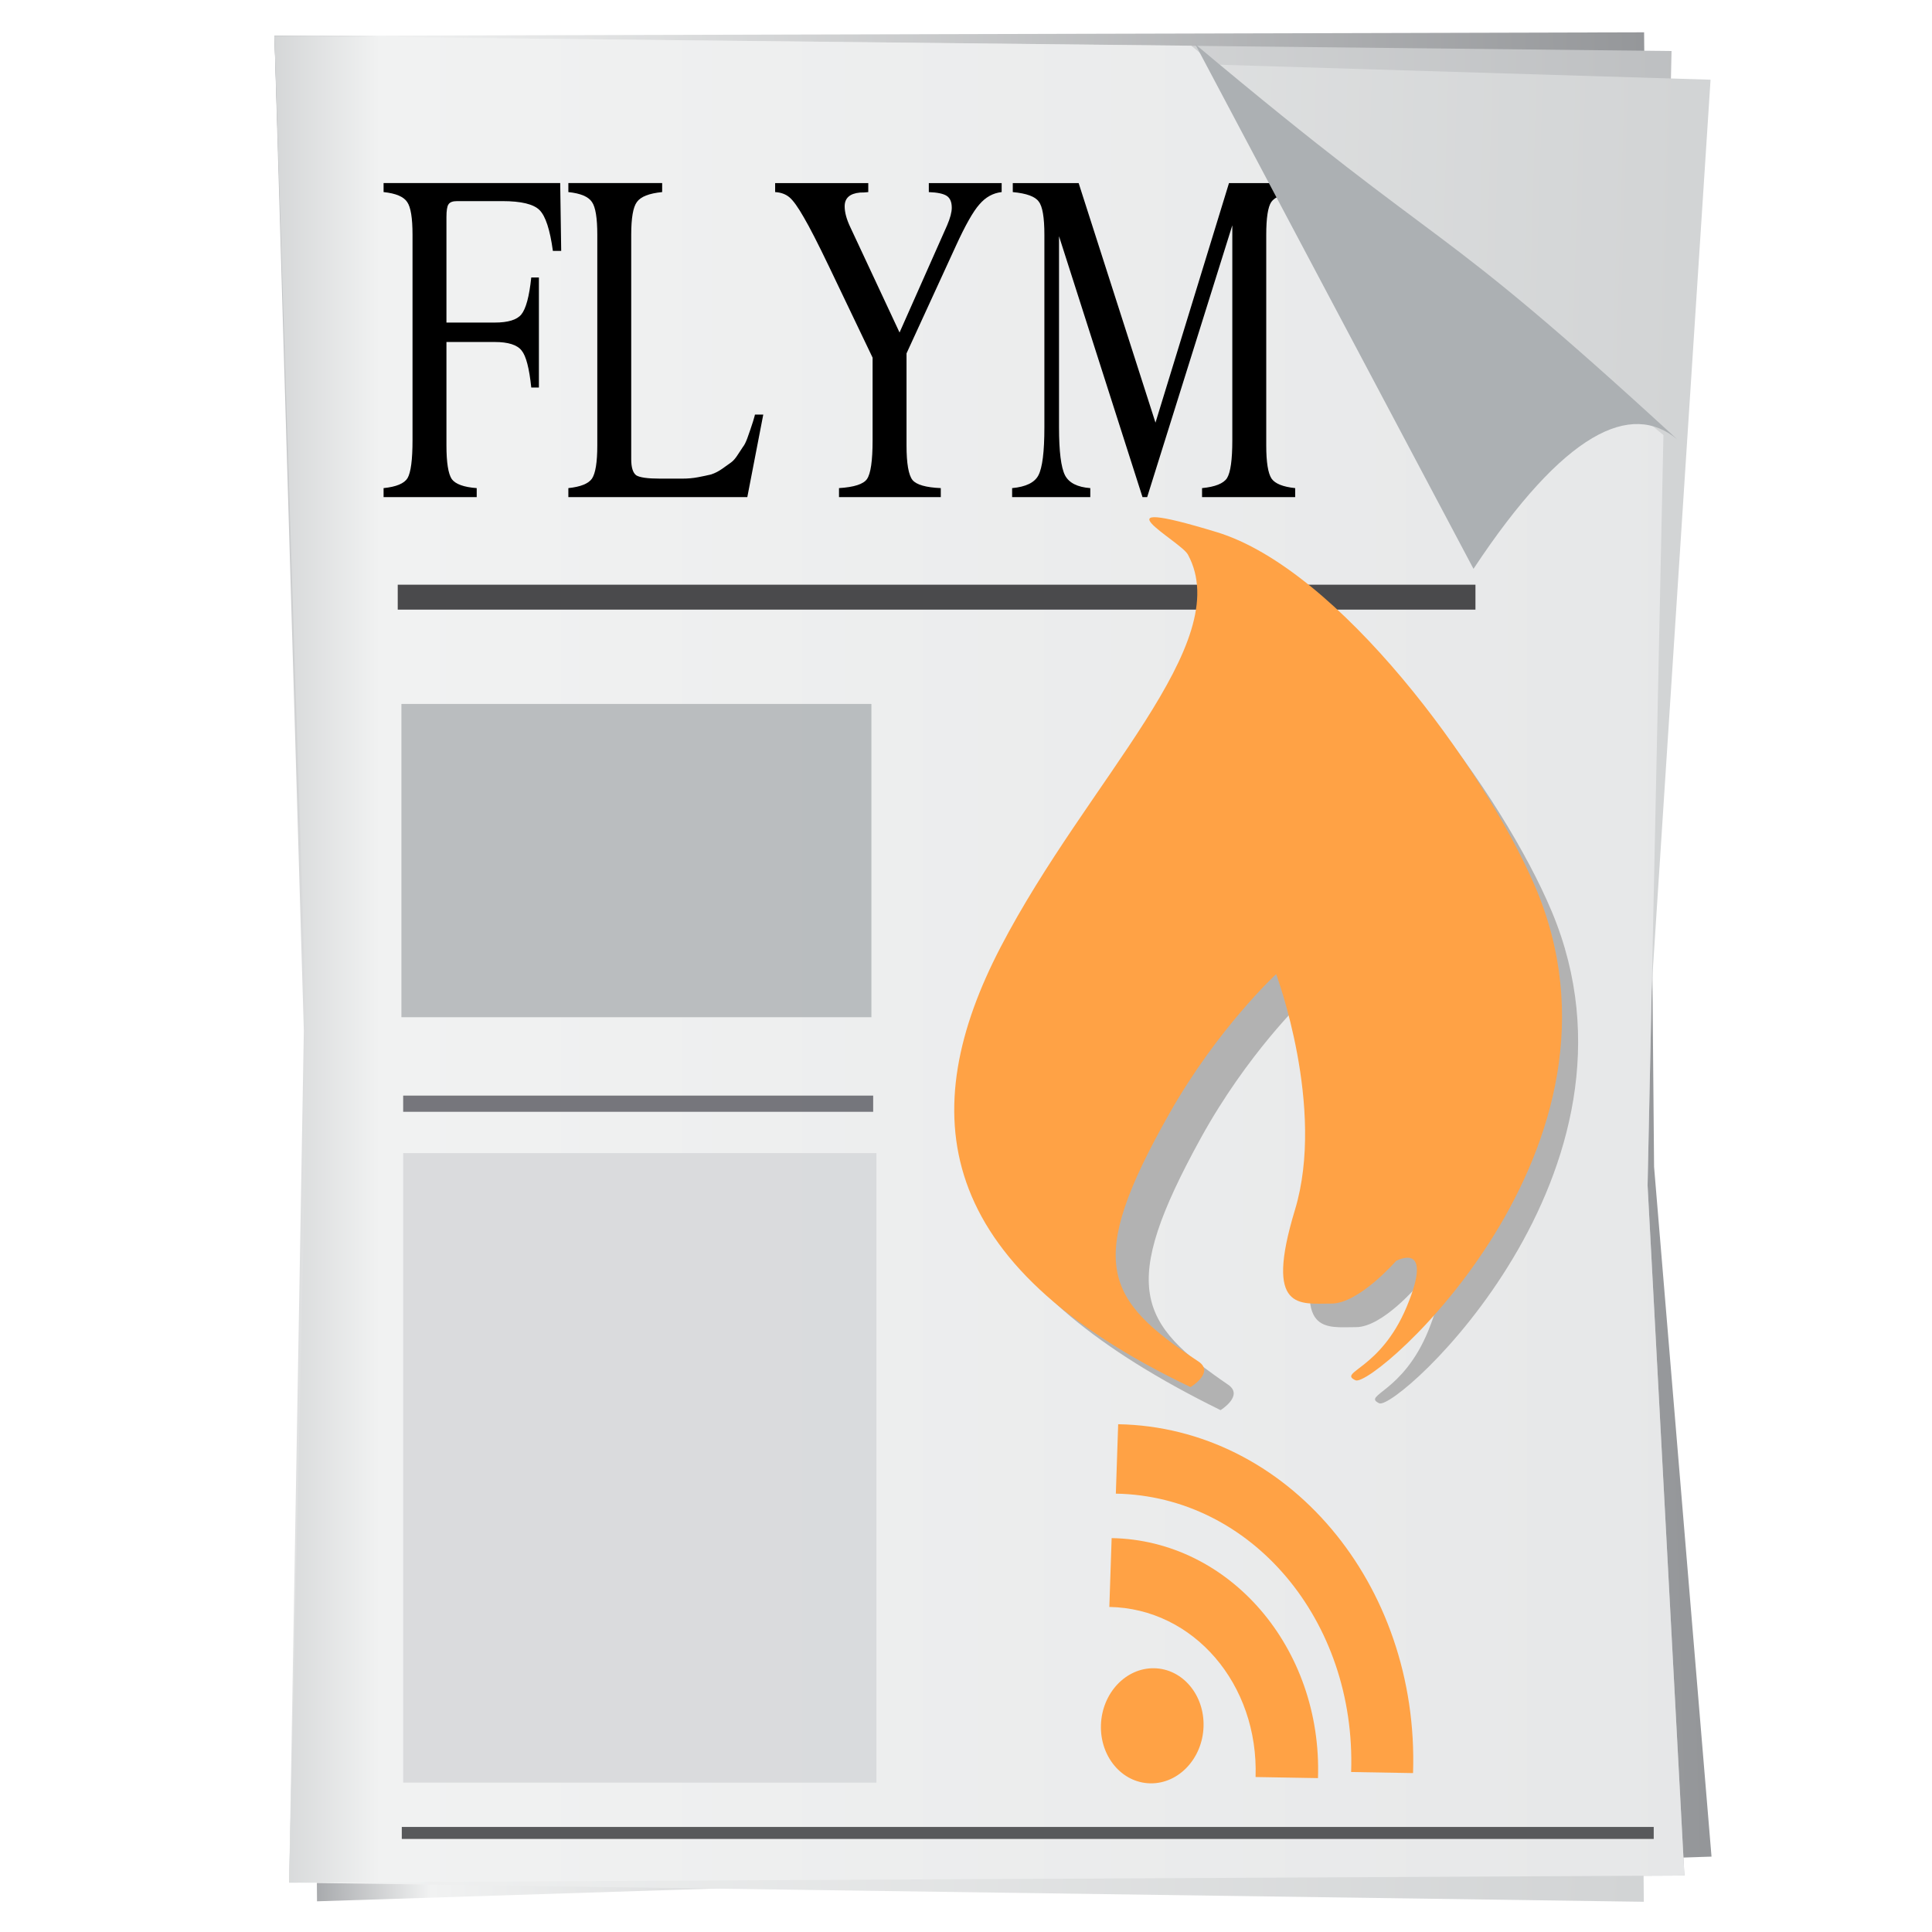 <?xml version="1.0" encoding="UTF-8" standalone="no"?>
<!-- Created with Inkscape (http://www.inkscape.org/) -->

<svg
   xmlns:dc="http://purl.org/dc/elements/1.1/"
   xmlns:cc="http://creativecommons.org/ns#"
   xmlns:rdf="http://www.w3.org/1999/02/22-rdf-syntax-ns#"
   xmlns:svg="http://www.w3.org/2000/svg"
   xmlns="http://www.w3.org/2000/svg"
   xmlns:xlink="http://www.w3.org/1999/xlink"
   xmlns:sodipodi="http://sodipodi.sourceforge.net/DTD/sodipodi-0.dtd"
   xmlns:inkscape="http://www.inkscape.org/namespaces/inkscape"
   id="svg2"
   version="1.1"
   inkscape:version="0.48.5 r10040"
   width="1000"
   height="1000"
   xml:space="preserve"
   sodipodi:docname="logo.svg"
   inkscape:export-filename="/home/moa/SLP_RSS/res/drawable-xhdpi/icon.png"
   inkscape:export-xdpi="8.6400003"
   inkscape:export-ydpi="8.6400003"><defs
     id="defs6"><clipPath
       clipPathUnits="userSpaceOnUse"
       id="clipPath16"><path
         d="M 0,0 800,0 800,800 0,800 0,0 z"
         id="path18" /></clipPath><radialGradient
       fx="0"
       fy="0"
       cx="0"
       cy="0"
       r="1"
       gradientUnits="userSpaceOnUse"
       gradientTransform="matrix(610.568,0,0,-610.568,400,400)"
       spreadMethod="pad"
       id="radialGradient24"><stop
         style="stop-opacity:1;stop-color:#a97c50"
         offset="0"
         id="stop26" /><stop
         style="stop-opacity:1;stop-color:#3c2415"
         offset="1"
         id="stop28" /></radialGradient><clipPath
       clipPathUnits="userSpaceOnUse"
       id="clipPath36"><path
         d="M 0,800 800,800 800,0 0,0 0,800 z"
         id="path38" /></clipPath><clipPath
       clipPathUnits="userSpaceOnUse"
       id="clipPath44"><path
         d="m 128.672,751.83 529.701,0 0,-53.714 -529.701,0 0,53.714 z"
         id="path46" /></clipPath><clipPath
       clipPathUnits="userSpaceOnUse"
       id="clipPath48"><path
         d="m 128.563,752.866 529.923,0 0,-55.786 -529.923,0 0,55.786 z"
         id="path50" /></clipPath><clipPath
       clipPathUnits="userSpaceOnUse"
       id="clipPath52"><path
         d="m 658.373,722.954 c 0.113,14.795 -118.382,27.686 -264.653,28.799 -146.265,1.113 -264.933,-9.971 -265.048,-24.766 -0.11,-14.785 118.374,-27.68 264.641,-28.794 146.265,-1.113 264.947,9.976 265.06,24.761"
         id="path54" /></clipPath><clipPath
       clipPathUnits="userSpaceOnUse"
       id="clipPath56"><path
         d="m -24174,24974 32766,0 0,-32766 -32766,0 0,32766 z"
         id="path58" /></clipPath><clipPath
       clipPathUnits="userSpaceOnUse"
       id="clipPath60"><path
         d="m -24174,24974 32766,0 0,-32766 -32766,0 0,32766 z"
         id="path62" /></clipPath><mask
       maskUnits="userSpaceOnUse"
       x="0"
       y="0"
       width="1"
       height="1"
       id="mask64"><g
         id="g66"><g
           clip-path="url(#clipPath56)"
           id="g68"><g
             id="g70"><g
               id="g72" /><g
               id="g74"><g
                 clip-path="url(#clipPath60)"
                 id="g76" /></g></g></g></g></mask><radialGradient
       fx="0"
       fy="0"
       cx="0"
       cy="0"
       r="1"
       gradientUnits="userSpaceOnUse"
       gradientTransform="matrix(264.942,-2.023,-0.202,-26.771,393.522,724.973)"
       spreadMethod="pad"
       id="radialGradient78"><stop
         style="stop-opacity:1;stop-color:#ffffff"
         offset="0"
         id="stop80" /><stop
         style="stop-opacity:1;stop-color:#231f20"
         offset="1"
         id="stop82" /></radialGradient><mask
       maskUnits="userSpaceOnUse"
       x="0"
       y="0"
       width="1"
       height="1"
       id="mask84"><g
         id="g86"><g
           clip-path="url(#clipPath44)"
           opacity="0.9"
           id="g88"><g
             id="g90"><g
               id="g92" /><g
               id="g94"><g
                 clip-path="url(#clipPath48)"
                 id="g96"><g
                   id="g98"><g
                     clip-path="url(#clipPath52)"
                     id="g100"><g
                       id="g102"><g
                         id="g104" /><g
                         mask="url(#mask64)"
                         id="g106"><g
                           id="g108"><path
                             d="m 658.373,722.954 c 0.113,14.795 -118.382,27.686 -264.653,28.799 -146.265,1.113 -264.933,-9.971 -265.048,-24.766 -0.11,-14.785 118.374,-27.68 264.641,-28.794 146.265,-1.113 264.947,9.976 265.06,24.761"
                             style="fill:url(#radialGradient78);stroke:none"
                             id="path110" /></g></g></g></g></g></g></g></g></g></g></mask><clipPath
       clipPathUnits="userSpaceOnUse"
       id="clipPath116"><path
         d="m 128.672,751.83 529.701,0 0,-53.714 -529.701,0 0,53.714 z"
         id="path118" /></clipPath><radialGradient
       fx="0"
       fy="0"
       cx="0"
       cy="0"
       r="1"
       gradientUnits="userSpaceOnUse"
       gradientTransform="matrix(264.942,-2.023,-0.202,-26.771,393.522,724.973)"
       spreadMethod="pad"
       id="radialGradient124"><stop
         style="stop-opacity:1;stop-color:#666666"
         offset="0"
         id="stop126" /><stop
         style="stop-opacity:1;stop-color:#f2f2f2"
         offset="1"
         id="stop128" /></radialGradient><linearGradient
       x1="0"
       y1="0"
       x2="1"
       y2="0"
       gradientUnits="userSpaceOnUse"
       gradientTransform="matrix(-523.347,-15.026,-15.026,523.347,662.225,399.262)"
       spreadMethod="pad"
       id="linearGradient156"><stop
         style="stop-opacity:1;stop-color:#939598"
         offset="0"
         id="stop158" /><stop
         style="stop-opacity:1;stop-color:#f1f2f2"
         offset="0.918"
         id="stop160" /><stop
         style="stop-opacity:1;stop-color:#a7a9ac"
         offset="1"
         id="stop162" /></linearGradient><linearGradient
       x1="0"
       y1="0"
       x2="1"
       y2="0"
       gradientUnits="userSpaceOnUse"
       gradientTransform="matrix(-529.093,-4.63e-5,-4.63e-5,529.093,662.241,387.856)"
       spreadMethod="pad"
       id="linearGradient178"><stop
         style="stop-opacity:1;stop-color:#bcbec0"
         offset="0"
         id="stop180" /><stop
         style="stop-opacity:1;stop-color:#f1f2f2"
         offset="0.918"
         id="stop182" /><stop
         style="stop-opacity:1;stop-color:#a7a9ac"
         offset="1"
         id="stop184" /></linearGradient><linearGradient
       x1="0"
       y1="0"
       x2="1"
       y2="0"
       gradientUnits="userSpaceOnUse"
       gradientTransform="matrix(-542.742,22.816,22.816,542.742,661.439,368.794)"
       spreadMethod="pad"
       id="linearGradient200"><stop
         style="stop-opacity:1;stop-color:#d1d3d4"
         offset="0"
         id="stop202" /><stop
         style="stop-opacity:1;stop-color:#f1f2f2"
         offset="0.918"
         id="stop204" /><stop
         style="stop-opacity:1;stop-color:#a7a9ac"
         offset="1"
         id="stop206" /></linearGradient><clipPath
       clipPathUnits="userSpaceOnUse"
       id="clipPath214"><path
         d="M 0,800 800,800 800,0 0,0 0,800 z"
         id="path216" /></clipPath><clipPath
       clipPathUnits="userSpaceOnUse"
       id="clipPath222"><path
         d="m 136.672,69.828 529.701,0 0,-53.709 -529.701,0 0,53.709 z"
         id="path224" /></clipPath><clipPath
       clipPathUnits="userSpaceOnUse"
       id="clipPath226"><path
         d="m 136.563,70.864 529.923,0 0,-55.781 -529.923,0 0,55.781 z"
         id="path228" /></clipPath><clipPath
       clipPathUnits="userSpaceOnUse"
       id="clipPath230"><path
         d="M 666.373,40.957 C 666.486,55.752 547.991,68.638 401.72,69.751 255.455,70.864 136.787,59.78 136.672,44.99 136.562,30.2 255.046,17.305 401.313,16.196 547.578,15.083 666.26,26.172 666.373,40.957"
         id="path232" /></clipPath><clipPath
       clipPathUnits="userSpaceOnUse"
       id="clipPath234"><path
         d="m -24174,24974 32766,0 0,-32766 -32766,0 0,32766 z"
         id="path236" /></clipPath><clipPath
       clipPathUnits="userSpaceOnUse"
       id="clipPath238"><path
         d="m -24174,24974 32766,0 0,-32766 -32766,0 0,32766 z"
         id="path240" /></clipPath><mask
       maskUnits="userSpaceOnUse"
       x="0"
       y="0"
       width="1"
       height="1"
       id="mask242"><g
         id="g244"><g
           clip-path="url(#clipPath234)"
           id="g246"><g
             id="g248"><g
               id="g250" /><g
               id="g252"><g
                 clip-path="url(#clipPath238)"
                 id="g254" /></g></g></g></g></mask><radialGradient
       fx="0"
       fy="0"
       cx="0"
       cy="0"
       r="1"
       gradientUnits="userSpaceOnUse"
       gradientTransform="matrix(264.929,-2.023,-0.202,-26.769,401.523,42.974)"
       spreadMethod="pad"
       id="radialGradient256"><stop
         style="stop-opacity:1;stop-color:#ffffff"
         offset="0"
         id="stop258" /><stop
         style="stop-opacity:1;stop-color:#231f20"
         offset="1"
         id="stop260" /></radialGradient><mask
       maskUnits="userSpaceOnUse"
       x="0"
       y="0"
       width="1"
       height="1"
       id="mask262"><g
         id="g264"><g
           clip-path="url(#clipPath222)"
           opacity="0.4"
           id="g266"><g
             id="g268"><g
               id="g270" /><g
               id="g272"><g
                 clip-path="url(#clipPath226)"
                 id="g274"><g
                   id="g276"><g
                     clip-path="url(#clipPath230)"
                     id="g278"><g
                       id="g280"><g
                         id="g282" /><g
                         mask="url(#mask242)"
                         id="g284"><g
                           id="g286"><path
                             d="M 666.373,40.957 C 666.486,55.752 547.991,68.638 401.72,69.751 255.455,70.864 136.787,59.78 136.672,44.99 136.562,30.2 255.046,17.305 401.313,16.196 547.578,15.083 666.26,26.172 666.373,40.957"
                             style="fill:url(#radialGradient256);stroke:none"
                             id="path288" /></g></g></g></g></g></g></g></g></g></g></mask><clipPath
       clipPathUnits="userSpaceOnUse"
       id="clipPath294"><path
         d="m 136.672,69.828 529.701,0 0,-53.709 -529.701,0 0,53.709 z"
         id="path296" /></clipPath><radialGradient
       fx="0"
       fy="0"
       cx="0"
       cy="0"
       r="1"
       gradientUnits="userSpaceOnUse"
       gradientTransform="matrix(264.929,-2.023,-0.202,-26.769,401.523,42.974)"
       spreadMethod="pad"
       id="radialGradient302"><stop
         style="stop-opacity:1;stop-color:#666666"
         offset="0"
         id="stop304" /><stop
         style="stop-opacity:1;stop-color:#f2f2f2"
         offset="1"
         id="stop306" /></radialGradient><clipPath
       clipPathUnits="userSpaceOnUse"
       id="clipPath326"><path
         d="m 115.025,735.825 53.814,0 0,-684.629 -53.814,0 0,684.629 z"
         id="path328" /></clipPath><clipPath
       clipPathUnits="userSpaceOnUse"
       id="clipPath330"><path
         d="m 113.715,735.937 56.435,0 0,-684.848 -56.435,0 0,684.848 z"
         id="path332" /></clipPath><clipPath
       clipPathUnits="userSpaceOnUse"
       id="clipPath334"><path
         d="m 144.54,735.825 c -14.794,0.112 -27.948,-153.066 -29.387,-342.119 -1.438,-189.043 9.383,-342.393 24.174,-342.51 14.789,-0.107 27.947,153.057 29.384,342.105 1.439,189.043 -9.386,342.407 -24.171,342.524"
         id="path336" /></clipPath><clipPath
       clipPathUnits="userSpaceOnUse"
       id="clipPath338"><path
         d="m -24174,24974 32766,0 0,-32766 -32766,0 0,32766 z"
         id="path340" /></clipPath><clipPath
       clipPathUnits="userSpaceOnUse"
       id="clipPath342"><path
         d="m -24174,24974 32766,0 0,-32766 -32766,0 0,32766 z"
         id="path344" /></clipPath><mask
       maskUnits="userSpaceOnUse"
       x="0"
       y="0"
       width="1"
       height="1"
       id="mask346"><g
         id="g348"><g
           clip-path="url(#clipPath338)"
           id="g350"><g
             id="g352"><g
               id="g354" /><g
               id="g356"><g
                 clip-path="url(#clipPath342)"
                 id="g358" /></g></g></g></g></mask><radialGradient
       fx="0"
       fy="0"
       cx="0"
       cy="0"
       r="1"
       gradientUnits="userSpaceOnUse"
       gradientTransform="matrix(2.596,342.419,26.77,-0.202,141.933,393.511)"
       spreadMethod="pad"
       id="radialGradient360"><stop
         style="stop-opacity:1;stop-color:#ffffff"
         offset="0"
         id="stop362" /><stop
         style="stop-opacity:1;stop-color:#231f20"
         offset="1"
         id="stop364" /></radialGradient><mask
       maskUnits="userSpaceOnUse"
       x="0"
       y="0"
       width="1"
       height="1"
       id="mask366"><g
         id="g368"><g
           clip-path="url(#clipPath326)"
           opacity="0.4"
           id="g370"><g
             id="g372"><g
               id="g374" /><g
               id="g376"><g
                 clip-path="url(#clipPath330)"
                 id="g378"><g
                   id="g380"><g
                     clip-path="url(#clipPath334)"
                     id="g382"><g
                       id="g384"><g
                         id="g386" /><g
                         mask="url(#mask346)"
                         id="g388"><g
                           id="g390"><path
                             d="m 144.54,735.825 c -14.794,0.112 -27.948,-153.066 -29.387,-342.119 -1.438,-189.043 9.383,-342.393 24.174,-342.51 14.789,-0.107 27.947,153.057 29.384,342.105 1.439,189.043 -9.386,342.407 -24.171,342.524"
                             style="fill:url(#radialGradient360);stroke:none"
                             id="path392" /></g></g></g></g></g></g></g></g></g></g></mask><clipPath
       clipPathUnits="userSpaceOnUse"
       id="clipPath398"><path
         d="m 115.025,735.825 53.814,0 0,-684.629 -53.814,0 0,684.629 z"
         id="path400" /></clipPath><radialGradient
       fx="0"
       fy="0"
       cx="0"
       cy="0"
       r="1"
       gradientUnits="userSpaceOnUse"
       gradientTransform="matrix(2.596,342.419,26.77,-0.202,141.933,393.511)"
       spreadMethod="pad"
       id="radialGradient406"><stop
         style="stop-opacity:1;stop-color:#666666"
         offset="0"
         id="stop408" /><stop
         style="stop-opacity:1;stop-color:#f2f2f2"
         offset="1"
         id="stop410" /></radialGradient><clipPath
       clipPathUnits="userSpaceOnUse"
       id="clipPath430"><path
         d="m 619.025,735.825 53.815,0 0,-684.629 -53.815,0 0,684.629 z"
         id="path432" /></clipPath><clipPath
       clipPathUnits="userSpaceOnUse"
       id="clipPath434"><path
         d="m 617.715,735.937 56.435,0 0,-684.848 -56.435,0 0,684.848 z"
         id="path436" /></clipPath><clipPath
       clipPathUnits="userSpaceOnUse"
       id="clipPath438"><path
         d="m 648.54,735.825 c -14.794,0.112 -27.948,-153.066 -29.387,-342.119 -1.438,-189.043 9.382,-342.393 24.173,-342.51 14.789,-0.107 27.947,153.057 29.385,342.105 1.439,189.043 -9.386,342.407 -24.171,342.524"
         id="path440" /></clipPath><clipPath
       clipPathUnits="userSpaceOnUse"
       id="clipPath442"><path
         d="m -24174,24974 32766,0 0,-32766 -32766,0 0,32766 z"
         id="path444" /></clipPath><clipPath
       clipPathUnits="userSpaceOnUse"
       id="clipPath446"><path
         d="m -24174,24974 32766,0 0,-32766 -32766,0 0,32766 z"
         id="path448" /></clipPath><mask
       maskUnits="userSpaceOnUse"
       x="0"
       y="0"
       width="1"
       height="1"
       id="mask450"><g
         id="g452"><g
           clip-path="url(#clipPath442)"
           id="g454"><g
             id="g456"><g
               id="g458" /><g
               id="g460"><g
                 clip-path="url(#clipPath446)"
                 id="g462" /></g></g></g></g></mask><radialGradient
       fx="0"
       fy="0"
       cx="0"
       cy="0"
       r="1"
       gradientUnits="userSpaceOnUse"
       gradientTransform="matrix(2.596,342.421,26.771,-0.202,645.933,393.511)"
       spreadMethod="pad"
       id="radialGradient464"><stop
         style="stop-opacity:1;stop-color:#ffffff"
         offset="0"
         id="stop466" /><stop
         style="stop-opacity:1;stop-color:#231f20"
         offset="1"
         id="stop468" /></radialGradient><mask
       maskUnits="userSpaceOnUse"
       x="0"
       y="0"
       width="1"
       height="1"
       id="mask470"><g
         id="g472"><g
           clip-path="url(#clipPath430)"
           opacity="0.4"
           id="g474"><g
             id="g476"><g
               id="g478" /><g
               id="g480"><g
                 clip-path="url(#clipPath434)"
                 id="g482"><g
                   id="g484"><g
                     clip-path="url(#clipPath438)"
                     id="g486"><g
                       id="g488"><g
                         id="g490" /><g
                         mask="url(#mask450)"
                         id="g492"><g
                           id="g494"><path
                             d="m 648.54,735.825 c -14.794,0.112 -27.948,-153.066 -29.387,-342.119 -1.438,-189.043 9.382,-342.393 24.173,-342.51 14.789,-0.107 27.947,153.057 29.385,342.105 1.439,189.043 -9.386,342.407 -24.171,342.524"
                             style="fill:url(#radialGradient464);stroke:none"
                             id="path496" /></g></g></g></g></g></g></g></g></g></g></mask><clipPath
       clipPathUnits="userSpaceOnUse"
       id="clipPath502"><path
         d="m 619.025,735.825 53.815,0 0,-684.629 -53.815,0 0,684.629 z"
         id="path504" /></clipPath><radialGradient
       fx="0"
       fy="0"
       cx="0"
       cy="0"
       r="1"
       gradientUnits="userSpaceOnUse"
       gradientTransform="matrix(2.596,342.421,26.771,-0.202,645.933,393.511)"
       spreadMethod="pad"
       id="radialGradient510"><stop
         style="stop-opacity:1;stop-color:#666666"
         offset="0"
         id="stop512" /><stop
         style="stop-opacity:1;stop-color:#f2f2f2"
         offset="1"
         id="stop514" /></radialGradient><linearGradient
       x1="0"
       y1="0"
       x2="1"
       y2="0"
       gradientUnits="userSpaceOnUse"
       gradientTransform="matrix(-529.093,-4.63e-5,-4.63e-5,529.093,662.241,387.856)"
       spreadMethod="pad"
       id="linearGradient542"><stop
         style="stop-opacity:1;stop-color:#e6e7e8"
         offset="0"
         id="stop544" /><stop
         style="stop-opacity:1;stop-color:#f1f2f2"
         offset="0.918"
         id="stop546" /><stop
         style="stop-opacity:1;stop-color:#d1d3d4"
         offset="1"
         id="stop548" /></linearGradient><clipPath
       clipPathUnits="userSpaceOnUse"
       id="clipPath574"><path
         d="M 0,800 800,800 800,0 0,0 0,800 z"
         id="path576" /></clipPath><clipPath
       clipPathUnits="userSpaceOnUse"
       id="clipPath582"><path
         d="m 182,588.999 174,0 0,-520 -174,0 0,520 z"
         id="path584" /></clipPath><linearGradient
       x1="0"
       y1="0"
       x2="1"
       y2="0"
       gradientUnits="userSpaceOnUse"
       gradientTransform="matrix(72.442,70.633,70.633,-72.442,500.893,598.334)"
       spreadMethod="pad"
       id="linearGradient730"><stop
         style="stop-opacity:1;stop-color:#ffffff"
         offset="0"
         id="stop732" /><stop
         style="stop-opacity:1;stop-color:#f1f2f2"
         offset="0.751"
         id="stop734" /><stop
         style="stop-opacity:1;stop-color:#a7a9ac"
         offset="1"
         id="stop736" /></linearGradient><clipPath
       clipPathUnits="userSpaceOnUse"
       id="clipPath744"><path
         d="M 0,800 800,800 800,0 0,0 0,800 z"
         id="path746" /></clipPath><clipPath
       clipPathUnits="userSpaceOnUse"
       id="clipPath840"><path
         d="m 0,0 243.805,0 0,393.819 L 0,393.819 0,0 z"
         id="path842" /></clipPath><clipPath
       clipPathUnits="userSpaceOnUse"
       id="clipPath876"><path
         d="M 556.195,0 800,0 l 0,393.819 -243.805,0 0,-393.819 z"
         id="path878" /></clipPath><clipPath
       clipPathUnits="userSpaceOnUse"
       id="clipPath912"><path
         d="M 0,800 800,800 800,0 0,0 0,800 z"
         id="path914" /></clipPath><clipPath
       clipPathUnits="userSpaceOnUse"
       id="clipPath582-4"><path
         inkscape:connector-curvature="0"
         d="m 182,588.999 174,0 0,-520 -174,0 0,520 z"
         id="path584-1" /></clipPath><clipPath
       clipPathUnits="userSpaceOnUse"
       id="clipPath582-4-4"><path
         inkscape:connector-curvature="0"
         d="m 182,588.999 174,0 0,-520 -174,0 0,520 z"
         id="path584-1-3" /></clipPath><linearGradient
       id="linearGradient3890-7"><stop
         id="stop3892-1"
         offset="0"
         style="stop-color:#ffffff;stop-opacity:1;" /><stop
         id="stop3894-4"
         offset="1"
         style="stop-color:#e5e5e5;stop-opacity:1;" /></linearGradient><linearGradient
       id="linearGradient3387"><stop
         id="stop3389"
         offset="0"
         style="stop-color:#ffffff;stop-opacity:1;" /><stop
         id="stop3391"
         offset="1"
         style="stop-color:#e5e5e5;stop-opacity:1;" /></linearGradient><linearGradient
       inkscape:collect="always"
       xlink:href="#linearGradient3890-7"
       id="linearGradient3364"
       gradientUnits="userSpaceOnUse"
       x1="298.845"
       y1="578.274"
       x2="346.155"
       y2="621.659" /><linearGradient
       id="linearGradient3394"><stop
         id="stop3396"
         offset="0"
         style="stop-color:#ffffff;stop-opacity:1;" /><stop
         id="stop3398"
         offset="1"
         style="stop-color:#e5e5e5;stop-opacity:1;" /></linearGradient><filter
       inkscape:collect="always"
       id="filter4559"
       x="-0.136"
       width="1.272"
       y="-0.082"
       height="1.164"><feGaussianBlur
         inkscape:collect="always"
         stdDeviation="19.497"
         id="feGaussianBlur4561" /></filter></defs><sodipodi:namedview
     pagecolor="#ffffff"
     bordercolor="#666666"
     borderopacity="1"
     objecttolerance="10"
     gridtolerance="10"
     guidetolerance="10"
     inkscape:pageopacity="0"
     inkscape:pageshadow="2"
     inkscape:window-width="1918"
     inkscape:window-height="1043"
     id="namedview4"
     showgrid="false"
     inkscape:zoom="0.6675088"
     inkscape:cx="811.69809"
     inkscape:cy="506.03775"
     inkscape:window-x="0"
     inkscape:window-y="0"
     inkscape:window-maximized="0"
     inkscape:current-layer="g10" /><g
     id="g10"
     inkscape:groupmode="layer"
     inkscape:label="news paper2"
     transform="matrix(1.25,0,0,-1.25,0,1000)"><g
       id="g580" /><g
       transform="matrix(3.099,0,0,-4.42,-594.909,1303.417)"
       style="font-size:40px;font-style:normal;font-weight:normal;line-height:125%;letter-spacing:0px;word-spacing:0px;fill:#000000;fill-opacity:1;stroke:none;font-family:Sans;-inkscape-font-specification:TSCu_Times"
       id="flowRoot4411" /><g
       id="g3284"><g
         transform="matrix(1.119,0,0,1.104,-37.359,-25.4)"
         id="g32"><g
           clip-path="url(#clipPath36)"
           id="g34"><g
             id="g40"><g
               id="g42" /><g
               mask="url(#mask84)"
               id="g112"><g
                 id="g114" /><g
                 id="g130"><g
                   style="opacity:0.9"
                   id="g132"
                   clip-path="url(#clipPath116)"><g
                     id="g134"><g
                       id="g136"><g
                         id="g138"><g
                           id="g140"><path
                             inkscape:connector-curvature="0"
                             id="path142"
                             style="fill:url(#radialGradient124);stroke:none"
                             d="m 658.373,722.954 c 0.113,14.795 -118.382,27.686 -264.653,28.799 -146.265,1.113 -264.933,-9.971 -265.048,-24.766 -0.11,-14.785 118.374,-27.68 264.641,-28.794 146.265,-1.113 264.947,9.976 265.06,24.761" /></g></g></g></g></g></g></g></g></g></g><g
         transform="matrix(1.119,0,0,1.104,-37.359,-25.4)"
         id="g144"><g
           id="g146"><g
             id="g152"><g
               id="g154"><path
                 inkscape:connector-curvature="0"
                 id="path164"
                 style="fill:url(#linearGradient156);stroke:none"
                 d="M 134.942,734.18 148.388,343.882 150.695,34.517 666.721,51.279 645.465,309.995 641.773,735.527 134.942,734.18 z" /></g></g></g></g><g
         transform="matrix(1.119,0,0,1.104,-37.359,-25.4)"
         id="g166"><g
           id="g168"><g
             id="g174"><g
               id="g176"><path
                 inkscape:connector-curvature="0"
                 id="path186"
                 style="fill:url(#linearGradient178);stroke:none"
                 d="m 134.942,734.18 12.251,-383.34 -6.815,-309.307 516.311,2.656 -13.623,258.863 8.857,425.454 -516.981,5.674 z" /></g></g></g></g><g
         transform="matrix(1.119,0,0,1.104,-37.359,-25.4)"
         id="g188"><g
           id="g190"><g
             id="g196"><g
               id="g198"><path
                 inkscape:connector-curvature="0"
                 id="path208"
                 style="fill:url(#linearGradient200);stroke:none"
                 d="m 134.942,734.18 10.876,-373.13 -5.44,-319.517 501.296,-7.192 -2.477,258.686 27.168,424.722 -531.423,16.431 z" /></g></g></g></g><g
         transform="matrix(1.119,0,0,1.104,-37.359,-25.4)"
         id="g210"><g
           clip-path="url(#clipPath214)"
           id="g212"><g
             id="g218"><g
               id="g220" /><g
               mask="url(#mask262)"
               id="g290"><g
                 id="g292" /><g
                 id="g308"><g
                   style="opacity:0.4"
                   id="g310"
                   clip-path="url(#clipPath294)"><g
                     id="g312"><g
                       id="g314"><g
                         id="g316"><g
                           id="g318"><path
                             inkscape:connector-curvature="0"
                             id="path320"
                             style="fill:url(#radialGradient302);stroke:none"
                             d="M 666.373,40.957 C 666.486,55.752 547.991,68.638 401.72,69.751 255.455,70.864 136.787,59.78 136.672,44.99 136.562,30.2 255.046,17.305 401.313,16.196 547.578,15.083 666.26,26.172 666.373,40.957" /></g></g></g></g></g></g></g></g><g
             id="g322"><g
               id="g324" /><g
               mask="url(#mask366)"
               id="g394"><g
                 id="g396" /><g
                 id="g412"><g
                   style="opacity:0.4"
                   id="g414"
                   clip-path="url(#clipPath398)"><g
                     id="g416"><g
                       id="g418"><g
                         id="g420"><g
                           id="g422"><path
                             inkscape:connector-curvature="0"
                             id="path424"
                             style="fill:url(#radialGradient406);stroke:none"
                             d="m 144.54,735.825 c -14.794,0.112 -27.948,-153.066 -29.387,-342.119 -1.438,-189.043 9.383,-342.393 24.174,-342.51 14.789,-0.107 27.947,153.057 29.384,342.105 1.439,189.043 -9.386,342.407 -24.171,342.524" /></g></g></g></g></g></g></g></g><g
             id="g426"><g
               id="g428" /><g
               mask="url(#mask470)"
               id="g498"><g
                 id="g500" /><g
                 id="g516"><g
                   style="opacity:0.4"
                   id="g518"
                   clip-path="url(#clipPath502)"><g
                     id="g520"><g
                       id="g522"><g
                         id="g524"><g
                           id="g526"><path
                             inkscape:connector-curvature="0"
                             id="path528"
                             style="fill:url(#radialGradient510);stroke:none"
                             d="m 648.54,735.825 c -14.794,0.112 -27.948,-153.066 -29.387,-342.119 -1.438,-189.043 9.382,-342.393 24.173,-342.51 14.789,-0.107 27.947,153.057 29.385,342.105 1.439,189.043 -9.386,342.407 -24.171,342.524" /></g></g></g></g></g></g></g></g></g></g><g
         transform="matrix(1.119,0,0,1.104,-37.359,-25.4)"
         id="g530"><g
           id="g532"><g
             id="g538"><g
               id="g540"><path
                 inkscape:connector-curvature="0"
                 id="path550"
                 style="fill:url(#linearGradient542);stroke:none"
                 d="M 648.926,584.473 643.066,303.052 656.689,44.189 140.378,41.533 147.193,350.84 134.942,734.18 474.194,730.498 648.926,584.473 z" /></g></g></g></g><path
         inkscape:connector-curvature="0"
         id="path566"
         style="fill:#4a4a4c;fill-opacity:1;fill-rule:nonzero;stroke:none"
         d="m 610.954,547.565 -446.26,0 0,10.324 446.26,0 0,-10.324 z" /><path
         d="m 360.827,378.79 -194.619,0 0,129.72 194.619,0 0,-129.72 z"
         style="opacity:0.8;fill:#acb0b3;fill-opacity:1;fill-rule:nonzero;stroke:none"
         id="path590"
         inkscape:connector-curvature="0" /><path
         inkscape:connector-curvature="0"
         id="path748"
         style="fill:#58595b;fill-opacity:1;fill-rule:nonzero;stroke:none"
         d="m 684.771,38.536 -518.398,0 0,4.963 518.398,0 0,-4.963 z" /><path
         id="path3280"
         style="font-size:40px;font-style:normal;font-weight:normal;line-height:125%;letter-spacing:0px;word-spacing:0px;fill:#000000;fill-opacity:1;stroke:none;font-family:Myanmar3;-inkscape-font-specification:Myanmar3;font-variant:normal;font-stretch:normal"
         d="m 263.976,150.201 -1.022,0 c -0.267,-1.807 -0.696,-2.963 -1.289,-3.467 -0.593,-0.533 -1.793,-0.8 -3.6,-0.8 l -6.444,0 0,9.689 c -1e-5,1.6 0.237,2.652 0.711,3.156 0.504,0.474 1.615,0.756 3.333,0.844 l 0,0.844 -12.444,0 0,-0.844 c 1.689,-0.119 2.756,-0.43 3.2,-0.933 0.444,-0.533 0.667,-1.719 0.667,-3.556 l 0,-19.244 c 0,-1.57 -0.237,-2.593 -0.711,-3.067 -0.474,-0.504 -1.526,-0.815 -3.156,-0.933 l 0,-0.844 23.6,0 0.133,6.356 -1.111,0 c -0.385,-1.985 -0.978,-3.259 -1.778,-3.822 -0.8,-0.563 -2.459,-0.844 -4.978,-0.844 l -6.044,0 c -0.593,3e-5 -0.978,0.104 -1.156,0.311 -0.178,0.178 -0.267,0.578 -0.267,1.2 l 0,9.867 6.444,0 c 1.778,1e-5 2.963,-0.252 3.556,-0.756 0.622,-0.533 1.067,-1.689 1.333,-3.467 l 1.022,0 0,10.311"
         transform="matrix(3.099,0,0,-4.42,-594.909,1303.417)" /><path
         id="path3282"
         style="font-size:40px;font-style:normal;font-weight:normal;line-height:125%;letter-spacing:0px;word-spacing:0px;fill:#000000;fill-opacity:1;stroke:none;font-family:Myanmar3;-inkscape-font-specification:Myanmar3;font-variant:normal;font-stretch:normal"
         d="m 283.108,158.735 c 0.77,0 1.481,-0.044 2.133,-0.133 0.681,-0.089 1.274,-0.178 1.778,-0.267 0.504,-0.119 0.993,-0.296 1.467,-0.533 0.474,-0.237 0.859,-0.43 1.156,-0.578 0.296,-0.148 0.593,-0.385 0.889,-0.711 0.326,-0.356 0.563,-0.607 0.711,-0.756 0.178,-0.148 0.37,-0.415 0.578,-0.8 0.207,-0.415 0.341,-0.681 0.4,-0.8 0.059,-0.119 0.178,-0.37 0.356,-0.756 0.178,-0.415 0.267,-0.637 0.267,-0.667 l 1.111,0 -2.133,7.733 -23.911,0 0,-0.844 c 1.63,-0.119 2.681,-0.415 3.156,-0.889 0.474,-0.504 0.711,-1.541 0.711,-3.111 l 0,-19.733 c 0,-1.57 -0.237,-2.593 -0.711,-3.067 -0.474,-0.504 -1.526,-0.815 -3.156,-0.933 l 0,-0.844 12.533,0 0,0.844 c -1.748,0.119 -2.874,0.43 -3.378,0.933 -0.504,0.474 -0.756,1.496 -0.756,3.067 l 0,21.022 c -1e-5,0.77 0.222,1.274 0.667,1.511 0.474,0.207 1.526,0.311 3.156,0.311 l 2.978,0"
         transform="matrix(3.099,0,0,-4.42,-594.909,1303.417)" /><path
         id="path3284"
         style="font-size:40px;font-style:normal;font-weight:normal;line-height:125%;letter-spacing:0px;word-spacing:0px;fill:#000000;fill-opacity:1;stroke:none;font-family:Myanmar3;-inkscape-font-specification:Myanmar3;font-variant:normal;font-stretch:normal"
         d="m 325.807,131.046 0,0.844 c -1.156,0.089 -2.148,0.474 -2.978,1.156 -0.83,0.652 -1.882,1.956 -3.156,3.911 l -6.578,10.044 0,8.622 c -2e-5,1.689 0.267,2.77 0.8,3.244 0.533,0.444 1.793,0.696 3.778,0.756 l 0,0.844 -13.6,0 0,-0.844 c 2.015,-0.089 3.259,-0.37 3.733,-0.844 0.504,-0.504 0.756,-1.719 0.756,-3.644 l 0,-7.733 -5.822,-8.533 c -1.481,-2.163 -2.607,-3.704 -3.378,-4.622 -0.77,-0.948 -1.407,-1.57 -1.911,-1.867 -0.504,-0.296 -1.141,-0.459 -1.911,-0.489 l 0,-0.844 12.444,0 0,0.844 c -0.326,0.03 -0.696,0.044 -1.111,0.044 -1.363,0.089 -2.044,0.519 -2.044,1.289 -10e-6,0.563 0.252,1.215 0.756,1.956 l 6.578,9.867 6.356,-10.044 c 0.415,-0.681 0.622,-1.23 0.622,-1.644 -3e-5,-0.533 -0.222,-0.904 -0.667,-1.111 -0.444,-0.207 -1.244,-0.326 -2.4,-0.356 l 0,-0.844 9.733,0"
         transform="matrix(3.099,0,0,-4.42,-594.909,1303.417)" /><path
         id="path3286"
         style="font-size:40px;font-style:normal;font-weight:normal;line-height:125%;letter-spacing:0px;word-spacing:0px;fill:#000000;fill-opacity:1;stroke:none;font-family:Myanmar3;-inkscape-font-specification:Myanmar3;font-variant:normal;font-stretch:normal"
         d="m 356.627,135.001 -11.378,25.467 -0.622,0 -11.156,-24.444 0,17.911 c 0,2.252 0.267,3.748 0.8,4.489 0.533,0.711 1.659,1.111 3.378,1.2 l 0,0.844 -10.444,0 0,-0.844 c 1.837,-0.119 3.007,-0.519 3.511,-1.2 0.533,-0.711 0.8,-2.207 0.8,-4.489 l 0,-18.044 c -1e-5,-1.63 -0.252,-2.667 -0.756,-3.111 -0.474,-0.474 -1.63,-0.77 -3.467,-0.889 l 0,-0.844 8.8,0 10.267,22.444 9.822,-22.444 8.844,0 0,0.844 c -1.659,0.148 -2.726,0.459 -3.2,0.933 -0.444,0.474 -0.667,1.496 -0.667,3.067 l 0,19.733 c -3e-5,1.57 0.237,2.607 0.711,3.111 0.474,0.474 1.526,0.77 3.156,0.889 l 0,0.844 -12.444,0 0,-0.844 c 1.748,-0.119 2.859,-0.43 3.333,-0.933 0.474,-0.533 0.711,-1.719 0.711,-3.556 l 0,-20.133"
         transform="matrix(3.099,0,0,-4.42,-594.909,1303.417)" /><path
         inkscape:export-ydpi="137.33"
         inkscape:export-xdpi="137.33"
         inkscape:connector-curvature="0"
         id="path4099-7"
         d="m 463.01,210.258 -0.963,-28.744 c 56.064,-0.975 99.537,-52.405 97.431,-115.267 L 585.114,65.802 C 587.74,144.196 532.928,209.042 463.01,210.258 z"
         style="font-size:medium;font-style:normal;font-variant:normal;font-weight:normal;font-stretch:normal;text-indent:0;text-align:start;text-decoration:none;line-height:normal;letter-spacing:normal;word-spacing:normal;text-transform:none;direction:ltr;block-progression:tb;writing-mode:lr-tb;text-anchor:start;baseline-shift:baseline;color:#000000;fill:#ffa245;fill-opacity:1;stroke:none;stroke-width:0.939;marker:none;visibility:visible;display:inline;overflow:visible;enable-background:accumulate;font-family:Sans;-inkscape-font-specification:Sans" /><path
         inkscape:export-ydpi="137.33"
         inkscape:export-xdpi="137.33"
         inkscape:connector-curvature="0"
         id="path4099-0-3"
         d="m 460.309,163.105 -0.955,-28.507 c 34.875,-0.606 61.843,-31.958 60.554,-70.428 l 25.843,-0.449 c 1.805,53.875 -36.601,98.534 -85.442,99.384 z"
         style="font-size:medium;font-style:normal;font-variant:normal;font-weight:normal;font-stretch:normal;text-indent:0;text-align:start;text-decoration:none;line-height:normal;letter-spacing:normal;word-spacing:normal;text-transform:none;direction:ltr;block-progression:tb;writing-mode:lr-tb;text-anchor:start;baseline-shift:baseline;color:#000000;fill:#ffa245;fill-opacity:1;stroke:none;stroke-width:0.939;marker:none;visibility:visible;display:inline;overflow:visible;enable-background:accumulate;font-family:Sans;-inkscape-font-specification:Sans" /><path
         inkscape:export-ydpi="137.33"
         inkscape:export-xdpi="137.33"
         transform="matrix(0.975,-0.017,-0.037,-1.112,184.863,757.517)"
         d="m 344.286,599.505 c 0,11.835 -9.754,21.429 -21.786,21.429 -12.032,0 -21.786,-9.594 -21.786,-21.429 0,-11.835 9.754,-21.429 21.786,-21.429 12.032,0 21.786,9.594 21.786,21.429 z"
         sodipodi:ry="21.428572"
         sodipodi:rx="21.785715"
         sodipodi:cy="599.50507"
         sodipodi:cx="322.5"
         id="path4901-1-7-9"
         style="fill:#ffa245;fill-opacity:1;fill-rule:evenodd;stroke:none"
         sodipodi:type="arc" /><path
         transform="matrix(0.724,-0.034,0.037,0.624,-498.268,101.651)"
         sodipodi:nodetypes="csssssscsscssc"
         inkscape:connector-curvature="0"
         id="path4448-7"
         d="m 1373.089,258.217 c -146.095,73.299 -177.35,157.761 -135.848,268.482 42.301,112.852 192.477,173.198 106.977,278.246 -15.121,18.578 -44.166,36.621 14.982,15.667 67.201,-23.808 154.024,-146.174 185.978,-222.239 71.015,-169.046 -71.582,-335.623 -81.824,-330.678 -10.242,4.945 13.198,7.51 25.596,49.747 13.234,45.083 -7.299,29.882 -7.299,29.882 0,0 -18.97,-29.233 -34.107,-29.98 -17.047,-0.842 -36.678,-7.783 -23.043,60.385 13.636,68.168 -18.076,154.343 -18.076,154.343 0,0 -30.146,-37.092 -53.841,-94.555 -41.784,-101.33 -29.342,-124.323 23.967,-162.229 9.516,-6.767 -3.463,-17.071 -3.463,-17.071 z"
         style="fill:#afafaf;fill-opacity:0.957;stroke:none;filter:url(#filter4559)" /><path
         sodipodi:nodetypes="csssssscsscssc"
         inkscape:connector-curvature="0"
         id="path4448"
         d="m 492.969,225.642 c -107.243,51.174 -114.077,114.01 -78.637,182.167 36.121,69.468 97.469,125.652 77.569,162.536 -3.077,5.703 -40.879,25.366 11.874,9.326 50.504,-15.355 110.458,-97.263 131.644,-146.195 47.085,-108.746 -66.594,-208.49 -74.119,-205.024 -7.525,3.466 10.223,4.261 21.156,30.38 11.67,27.88 -4.366,19.04 -4.366,19.04 0,0 -15.39,-17.715 -26.818,-17.657 -12.869,0.065 -27.914,-3.613 -15.069,38.764 12.846,42.377 -7.776,97.657 -7.776,97.657 0,0 -24.103,-22.266 -44.119,-57.564 -35.296,-62.243 -26.796,-77.131 11.914,-102.82 6.91,-4.586 -3.253,-10.611 -3.253,-10.611 z"
         style="fill:#ffa245;fill-opacity:1;stroke:none" /><path
         sodipodi:nodetypes="cccc"
         inkscape:connector-curvature="0"
         id="path738"
         style="fill:#acb0b3;fill-opacity:1;stroke:none"
         d="m 610.141,564.455 c 37.643,56.904 65.341,69.541 84.399,53.591 -105.201,96.658 -90.126,71.82 -199.616,163.651 z" /><path
         d="m 362.905,61.855 -195.96,0 0,260.67 195.96,0 0,-260.67 z"
         style="opacity:0.8;fill:#d4d6d8;fill-opacity:1;fill-rule:nonzero;stroke:none"
         id="path590-0"
         inkscape:connector-curvature="0" /><path
         d="m 361.565,339.628 -194.619,0 0,6.706 194.619,0 0,-6.706 z"
         style="opacity:0.8;fill:#58585f;fill-opacity:1;fill-rule:nonzero;stroke:none"
         id="path590-7"
         inkscape:connector-curvature="0" /></g></g></svg>